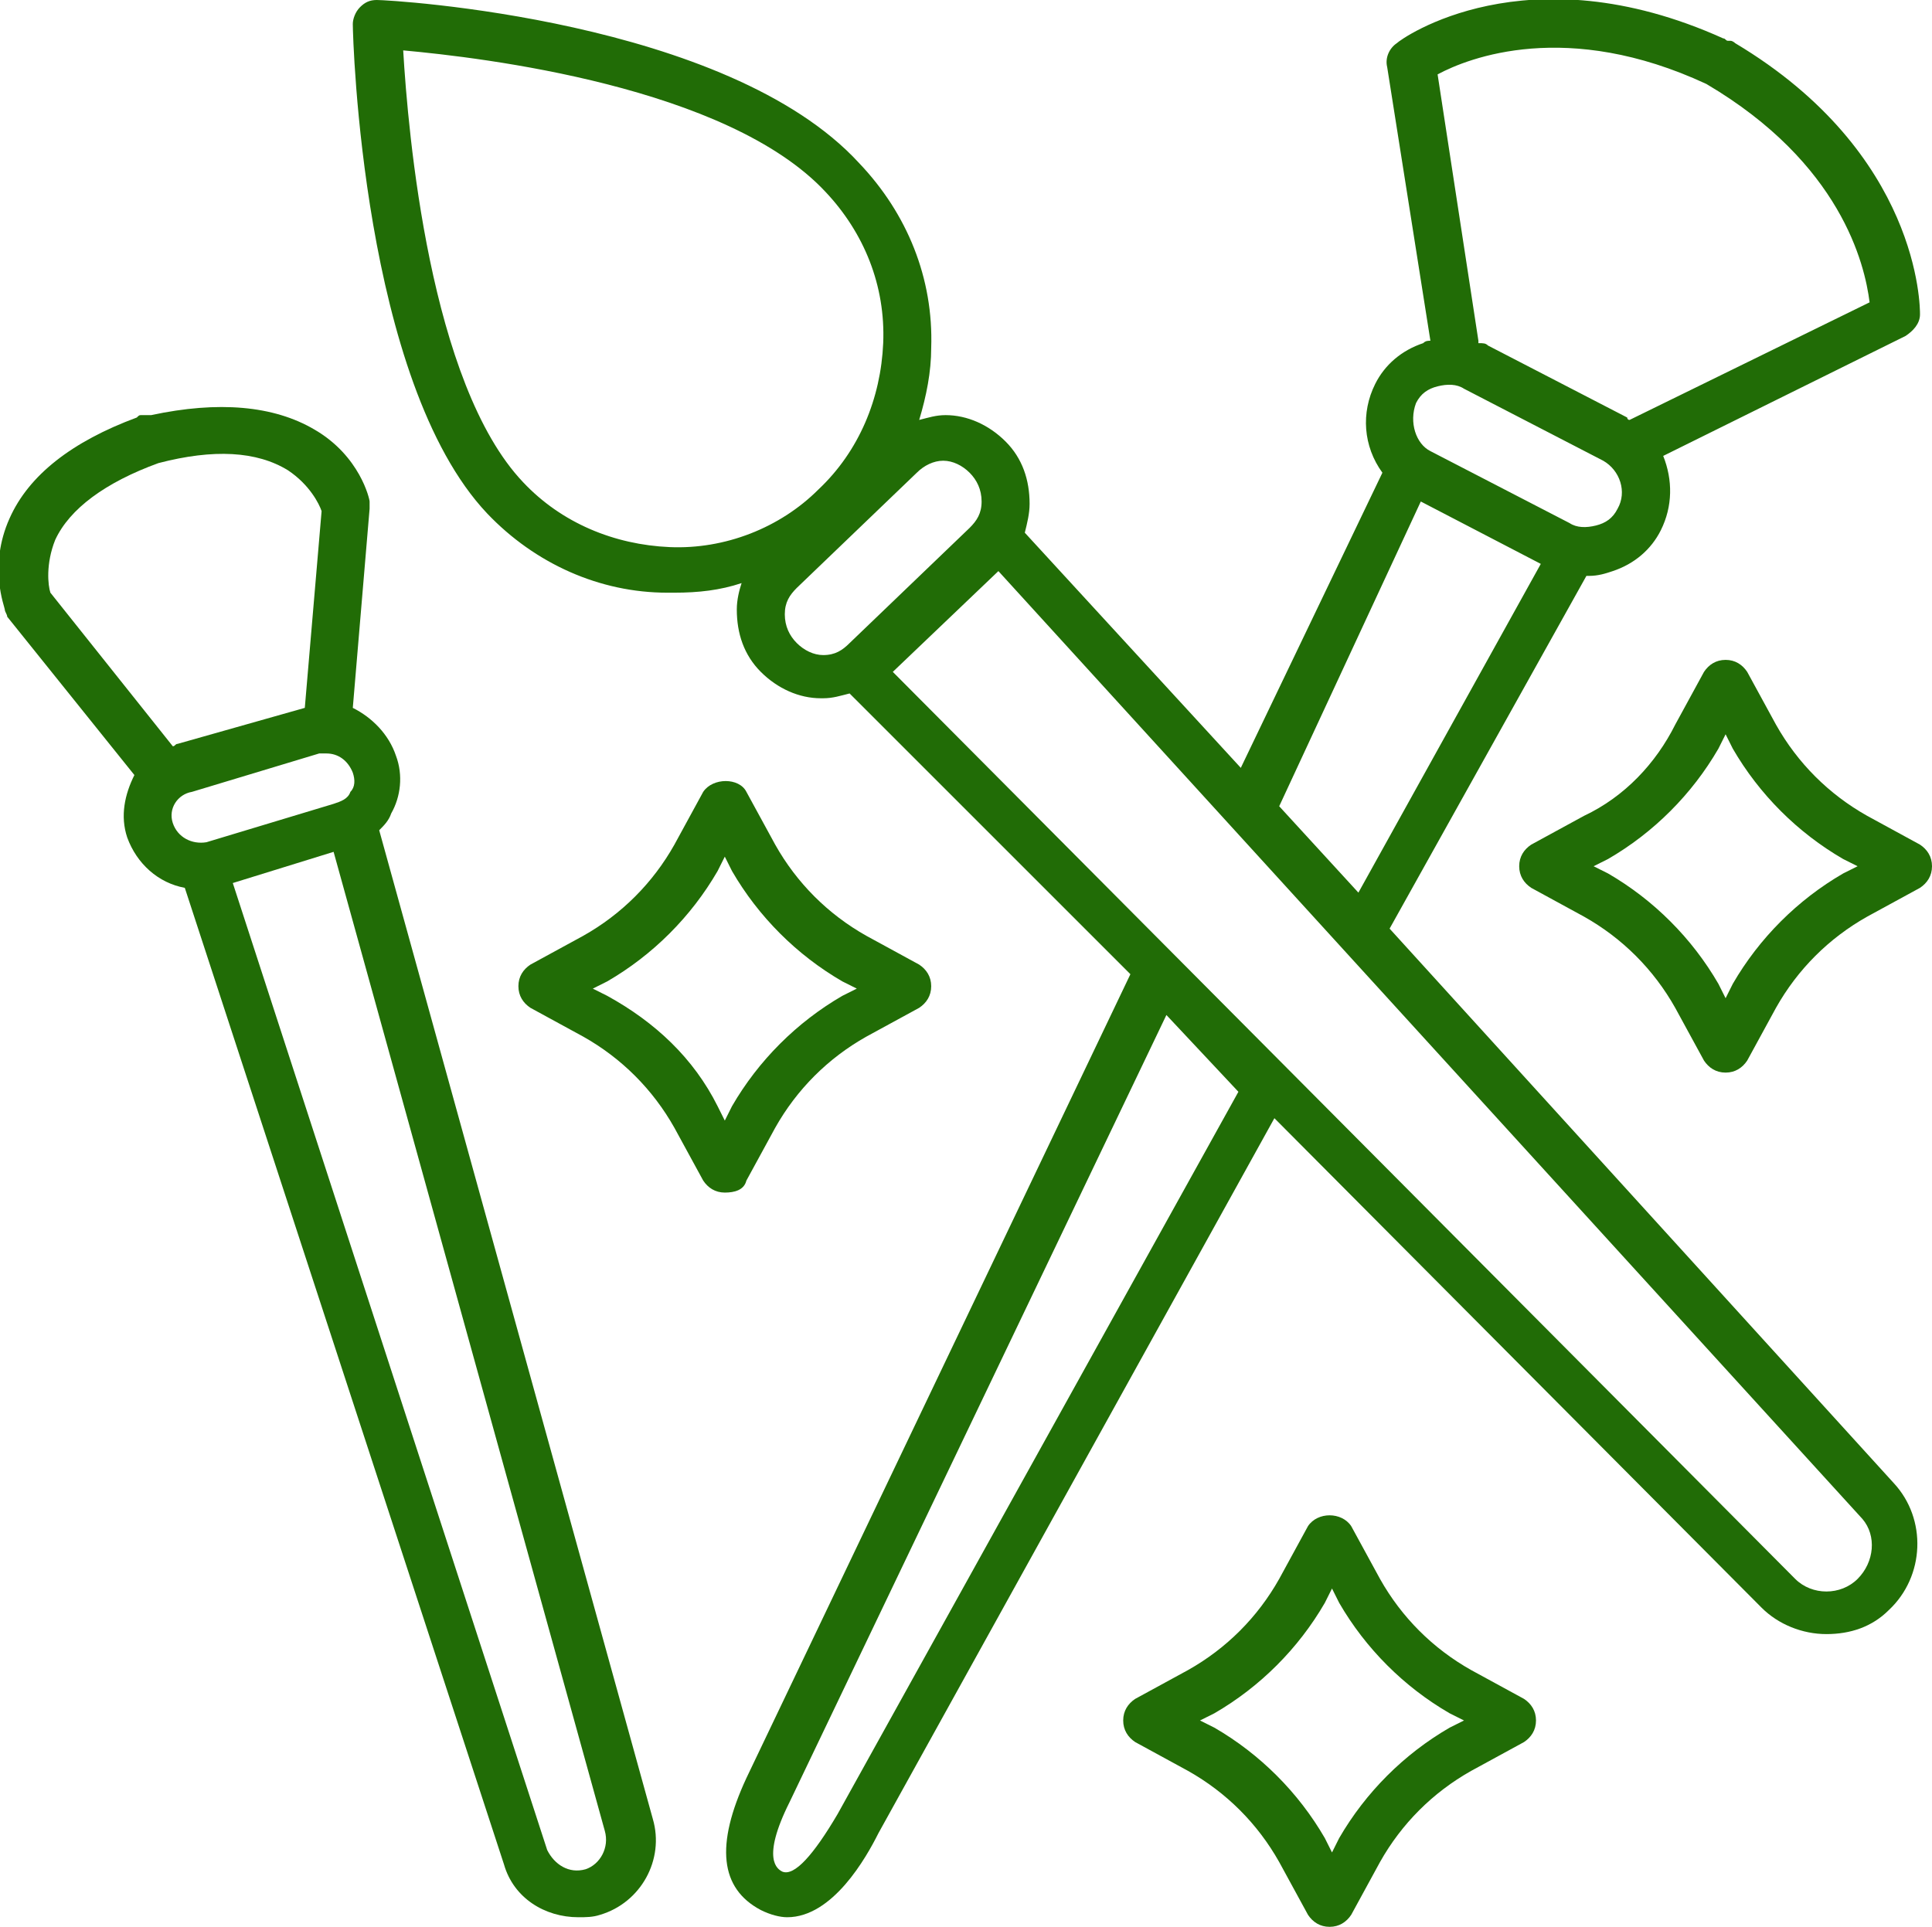 <!-- Generator: Adobe Illustrator 25.0.1, SVG Export Plug-In  -->
<svg version="1.1" xmlns="http://www.w3.org/2000/svg" xmlns:xlink="http://www.w3.org/1999/xlink" x="0px" y="0px" width="80.5px"
	 height="80.3px" viewBox="0 0 80.5 80.3" style="overflow:visible;enable-background:new 0 0 80.5 80.3;" xml:space="preserve">
<style type="text/css">
	.st0{fill:#216C06;}
</style>
<defs>
</defs>
<path class="st0" d="M15.8,34.6c0.2-0.2,0.4-0.4,0.5-0.7c0.4-0.7,0.5-1.6,0.2-2.4c-0.3-0.9-1-1.6-1.8-2l0.7-8.3c0-0.1,0-0.2,0-0.3
	c0-0.1-0.4-1.9-2.3-3c-1.7-1-4-1.2-6.8-0.6c-0.1,0-0.1,0-0.2,0l-0.2,0c-0.1,0-0.1,0-0.2,0.1c-2.7,1-4.5,2.4-5.3,4.2
	c-0.9,2-0.2,3.7-0.2,3.8c0,0.1,0.1,0.2,0.1,0.3l5.3,6.6C5.2,33.1,5,34,5.3,34.9C5.7,36,6.6,36.8,7.7,37l13.3,40.7
	c0.4,1.4,1.7,2.2,3.1,2.2c0.3,0,0.6,0,0.9-0.1c1.7-0.5,2.7-2.3,2.2-4L15.8,34.6z M2.3,22.5c0.6-1.3,2.1-2.4,4.3-3.2
	c2.3-0.6,4.1-0.5,5.4,0.3c0.9,0.6,1.3,1.4,1.4,1.7l-0.7,8.2c0,0,0,0,0,0L7.4,31c-0.1,0-0.1,0.1-0.2,0.1l-5.1-6.4
	C2,24.4,1.9,23.5,2.3,22.5z M7.2,34.3C7,33.7,7.4,33.1,8,33l5.3-1.6c0.1,0,0.2,0,0.3,0c0.5,0,0.9,0.3,1.1,0.8
	c0.1,0.3,0.1,0.6-0.1,0.8c-0.1,0.3-0.4,0.4-0.7,0.5l-5.3,1.6C8,35.2,7.4,34.9,7.2,34.3z M24.4,77.9c-0.7,0.2-1.3-0.2-1.6-0.8
	L9.7,36.8l4.2-1.3l11.3,40.8C25.4,77,25,77.7,24.4,77.9z"/>
<path class="st0" d="M57.9,38.7l8.2-14.7c0,0,0,0,0.1,0c0.4,0,0.7-0.1,1-0.2c0.9-0.3,1.6-0.9,2-1.7c0.5-1,0.5-2.1,0.1-3.1l10.1-5
	c0.3-0.2,0.6-0.5,0.6-0.9c0-0.3,0-6.7-7.7-11.3c0,0-0.1-0.1-0.2-0.1L72,1.7c-0.1,0-0.1-0.1-0.2-0.1c-8.2-3.7-13.4,0-13.6,0.2
	c-0.3,0.2-0.5,0.6-0.4,1l1.8,11.4c-0.1,0-0.2,0-0.3,0.1c-0.9,0.3-1.6,0.9-2,1.7c-0.6,1.2-0.5,2.6,0.3,3.7l-5.9,12.3l-9-9.8
	c0.1-0.4,0.2-0.8,0.2-1.2c0-1-0.3-1.9-1-2.6s-1.6-1.1-2.5-1.1c-0.4,0-0.7,0.1-1.1,0.2c0.3-1,0.5-2,0.5-3c0.1-2.9-1-5.6-3-7.7
	c0,0,0,0,0,0C30.3,0.8,16.3,0,15.7,0c-0.3,0-0.5,0.1-0.7,0.3c-0.2,0.2-0.3,0.5-0.3,0.7c0,0.6,0.4,14.9,5.6,20.4
	c2,2.1,4.7,3.3,7.5,3.3c0.1,0,0.2,0,0.3,0c1,0,1.9-0.1,2.8-0.4c-0.1,0.3-0.2,0.7-0.2,1.1c0,1,0.3,1.9,1,2.6c0.7,0.7,1.6,1.1,2.5,1.1
	c0,0,0.1,0,0.1,0c0.4,0,0.7-0.1,1.1-0.2l11.7,11.7l-16,33.5c-1.3,2.8-1.1,4.6,0.6,5.5c0.4,0.2,0.8,0.3,1.1,0.3
	c1.9,0,3.3-2.5,3.8-3.5l16.5-29.8l20.3,20.4c0.7,0.7,1.7,1.1,2.7,1.1c1,0,1.9-0.3,2.6-1c1.5-1.4,1.6-3.8,0.2-5.3L57.9,38.7z
	 M71.1,3.5c5.6,3.3,6.6,7.5,6.8,9.1l-10,4.9c0,0,0,0,0,0c-0.1,0-0.1-0.1-0.1-0.1l-5.8-3c-0.1-0.1-0.2-0.1-0.4-0.1c0,0,0,0,0-0.1
	L59.9,3.1C61.2,2.4,65.3,0.8,71.1,3.5z M59,16.8c0.2-0.4,0.5-0.6,0.9-0.7c0.4-0.1,0.8-0.1,1.1,0.1l5.8,3c0.7,0.4,1,1.3,0.6,2
	c-0.2,0.4-0.5,0.6-0.9,0.7c-0.4,0.1-0.8,0.1-1.1-0.1l-5.8-3C59,18.5,58.7,17.6,59,16.8z M59.2,20.9l5,2.6l-7.6,13.7l-3.3-3.6
	L59.2,20.9z M27.9,22.8c-2.3-0.1-4.5-1-6.1-2.7c-3.9-4.1-4.8-14.6-5-18C20.1,2.4,30.3,3.6,34.4,8v0c1.6,1.7,2.5,3.9,2.4,6.3
	c-0.1,2.3-1,4.5-2.7,6.1C32.5,22,30.2,22.9,27.9,22.8z M34.3,27.3c-0.4,0-0.8-0.2-1.1-0.5c-0.3-0.3-0.5-0.7-0.5-1.2s0.2-0.8,0.5-1.1
	l5-4.8c0.3-0.3,0.7-0.5,1.1-0.5c0,0,0,0,0,0c0.4,0,0.8,0.2,1.1,0.5c0.3,0.3,0.5,0.7,0.5,1.2s-0.2,0.8-0.5,1.1c0,0,0,0,0,0l-5,4.8
	C35.1,27.1,34.8,27.3,34.3,27.3z M51.6,45.5L34.9,75.6c-1,1.7-1.8,2.6-2.3,2.4c-0.2-0.1-0.9-0.5,0.3-2.9l15.7-32.8L51.6,45.5
	C51.7,45.4,51.6,45.4,51.6,45.5z M77.4,65.8c-0.7,0.7-1.9,0.7-2.6,0L37.2,28l4.4-4.2l36,39.5C78.2,64,78.1,65.1,77.4,65.8z"/>
<path class="st0" d="M80,35.2L77.8,34c-1.6-0.9-2.9-2.2-3.8-3.8L72.8,28c-0.2-0.3-0.5-0.5-0.9-0.5S71.2,27.7,71,28l-1.2,2.2
	C69,31.8,67.7,33.2,66,34l-2.2,1.2c-0.3,0.2-0.5,0.5-0.5,0.9s0.2,0.7,0.5,0.9l2.2,1.2c1.6,0.9,2.9,2.2,3.8,3.8l1.2,2.2
	c0.2,0.3,0.5,0.5,0.9,0.5c0.4,0,0.7-0.2,0.9-0.5L74,42c0.9-1.6,2.2-2.9,3.8-3.8L80,37c0.3-0.2,0.5-0.5,0.5-0.9S80.3,35.4,80,35.2z
	 M76.8,36.4c-1.9,1.1-3.5,2.7-4.6,4.6l-0.3,0.6L71.6,41c-1.1-1.9-2.7-3.5-4.6-4.6l-0.6-0.3l0.6-0.3c1.9-1.1,3.5-2.7,4.6-4.6l0.3-0.6
	l0.3,0.6c1.1,1.9,2.7,3.5,4.6,4.6l0.6,0.3L76.8,36.4z"/>
<path class="st0" d="M31.1,49.2l1.2-2.2c0.9-1.6,2.2-2.9,3.8-3.8l2.2-1.2c0.3-0.2,0.5-0.5,0.5-0.9s-0.2-0.7-0.5-0.9l-2.2-1.2
	c-1.6-0.9-2.9-2.2-3.8-3.8l-1.2-2.2c-0.3-0.6-1.4-0.6-1.8,0l-1.2,2.2c-0.9,1.6-2.2,2.9-3.8,3.8l-2.2,1.2c-0.3,0.2-0.5,0.5-0.5,0.9
	s0.2,0.7,0.5,0.9l2.2,1.2c1.6,0.9,2.9,2.2,3.8,3.8l1.2,2.2c0.2,0.3,0.5,0.5,0.9,0.5S31,49.6,31.1,49.2z M25.3,41.5l-0.6-0.3l0.6-0.3
	c1.9-1.1,3.5-2.7,4.6-4.6l0.3-0.6l0.3,0.6c1.1,1.9,2.7,3.5,4.6,4.6l0.6,0.3l-0.6,0.3c-1.9,1.1-3.5,2.7-4.6,4.6l-0.3,0.6l-0.3-0.6
	C28.9,44.1,27.3,42.6,25.3,41.5z"/>
<path class="st0" d="M63.5,70.8l-2.2-1.2c-1.6-0.9-2.9-2.2-3.8-3.8l-1.2-2.2c-0.4-0.6-1.4-0.6-1.8,0l-1.2,2.2
	c-0.9,1.6-2.2,2.9-3.8,3.8l-2.2,1.2c-0.3,0.2-0.5,0.5-0.5,0.9s0.2,0.7,0.5,0.9l2.2,1.2c1.6,0.9,2.9,2.2,3.8,3.8l1.2,2.2
	c0.2,0.3,0.5,0.5,0.9,0.5s0.7-0.2,0.9-0.5l1.2-2.2c0.9-1.6,2.2-2.9,3.8-3.8l2.2-1.2c0.3-0.2,0.5-0.5,0.5-0.9S63.8,71,63.5,70.8z
	 M60.4,72c-1.9,1.1-3.5,2.7-4.6,4.6l-0.3,0.6l-0.3-0.6c-1.1-1.9-2.7-3.5-4.6-4.6l-0.6-0.3l0.6-0.3c1.9-1.1,3.5-2.7,4.6-4.6l0.3-0.6
	l0.3,0.6c1.1,1.9,2.7,3.5,4.6,4.6l0.6,0.3L60.4,72z"/>
</svg>
